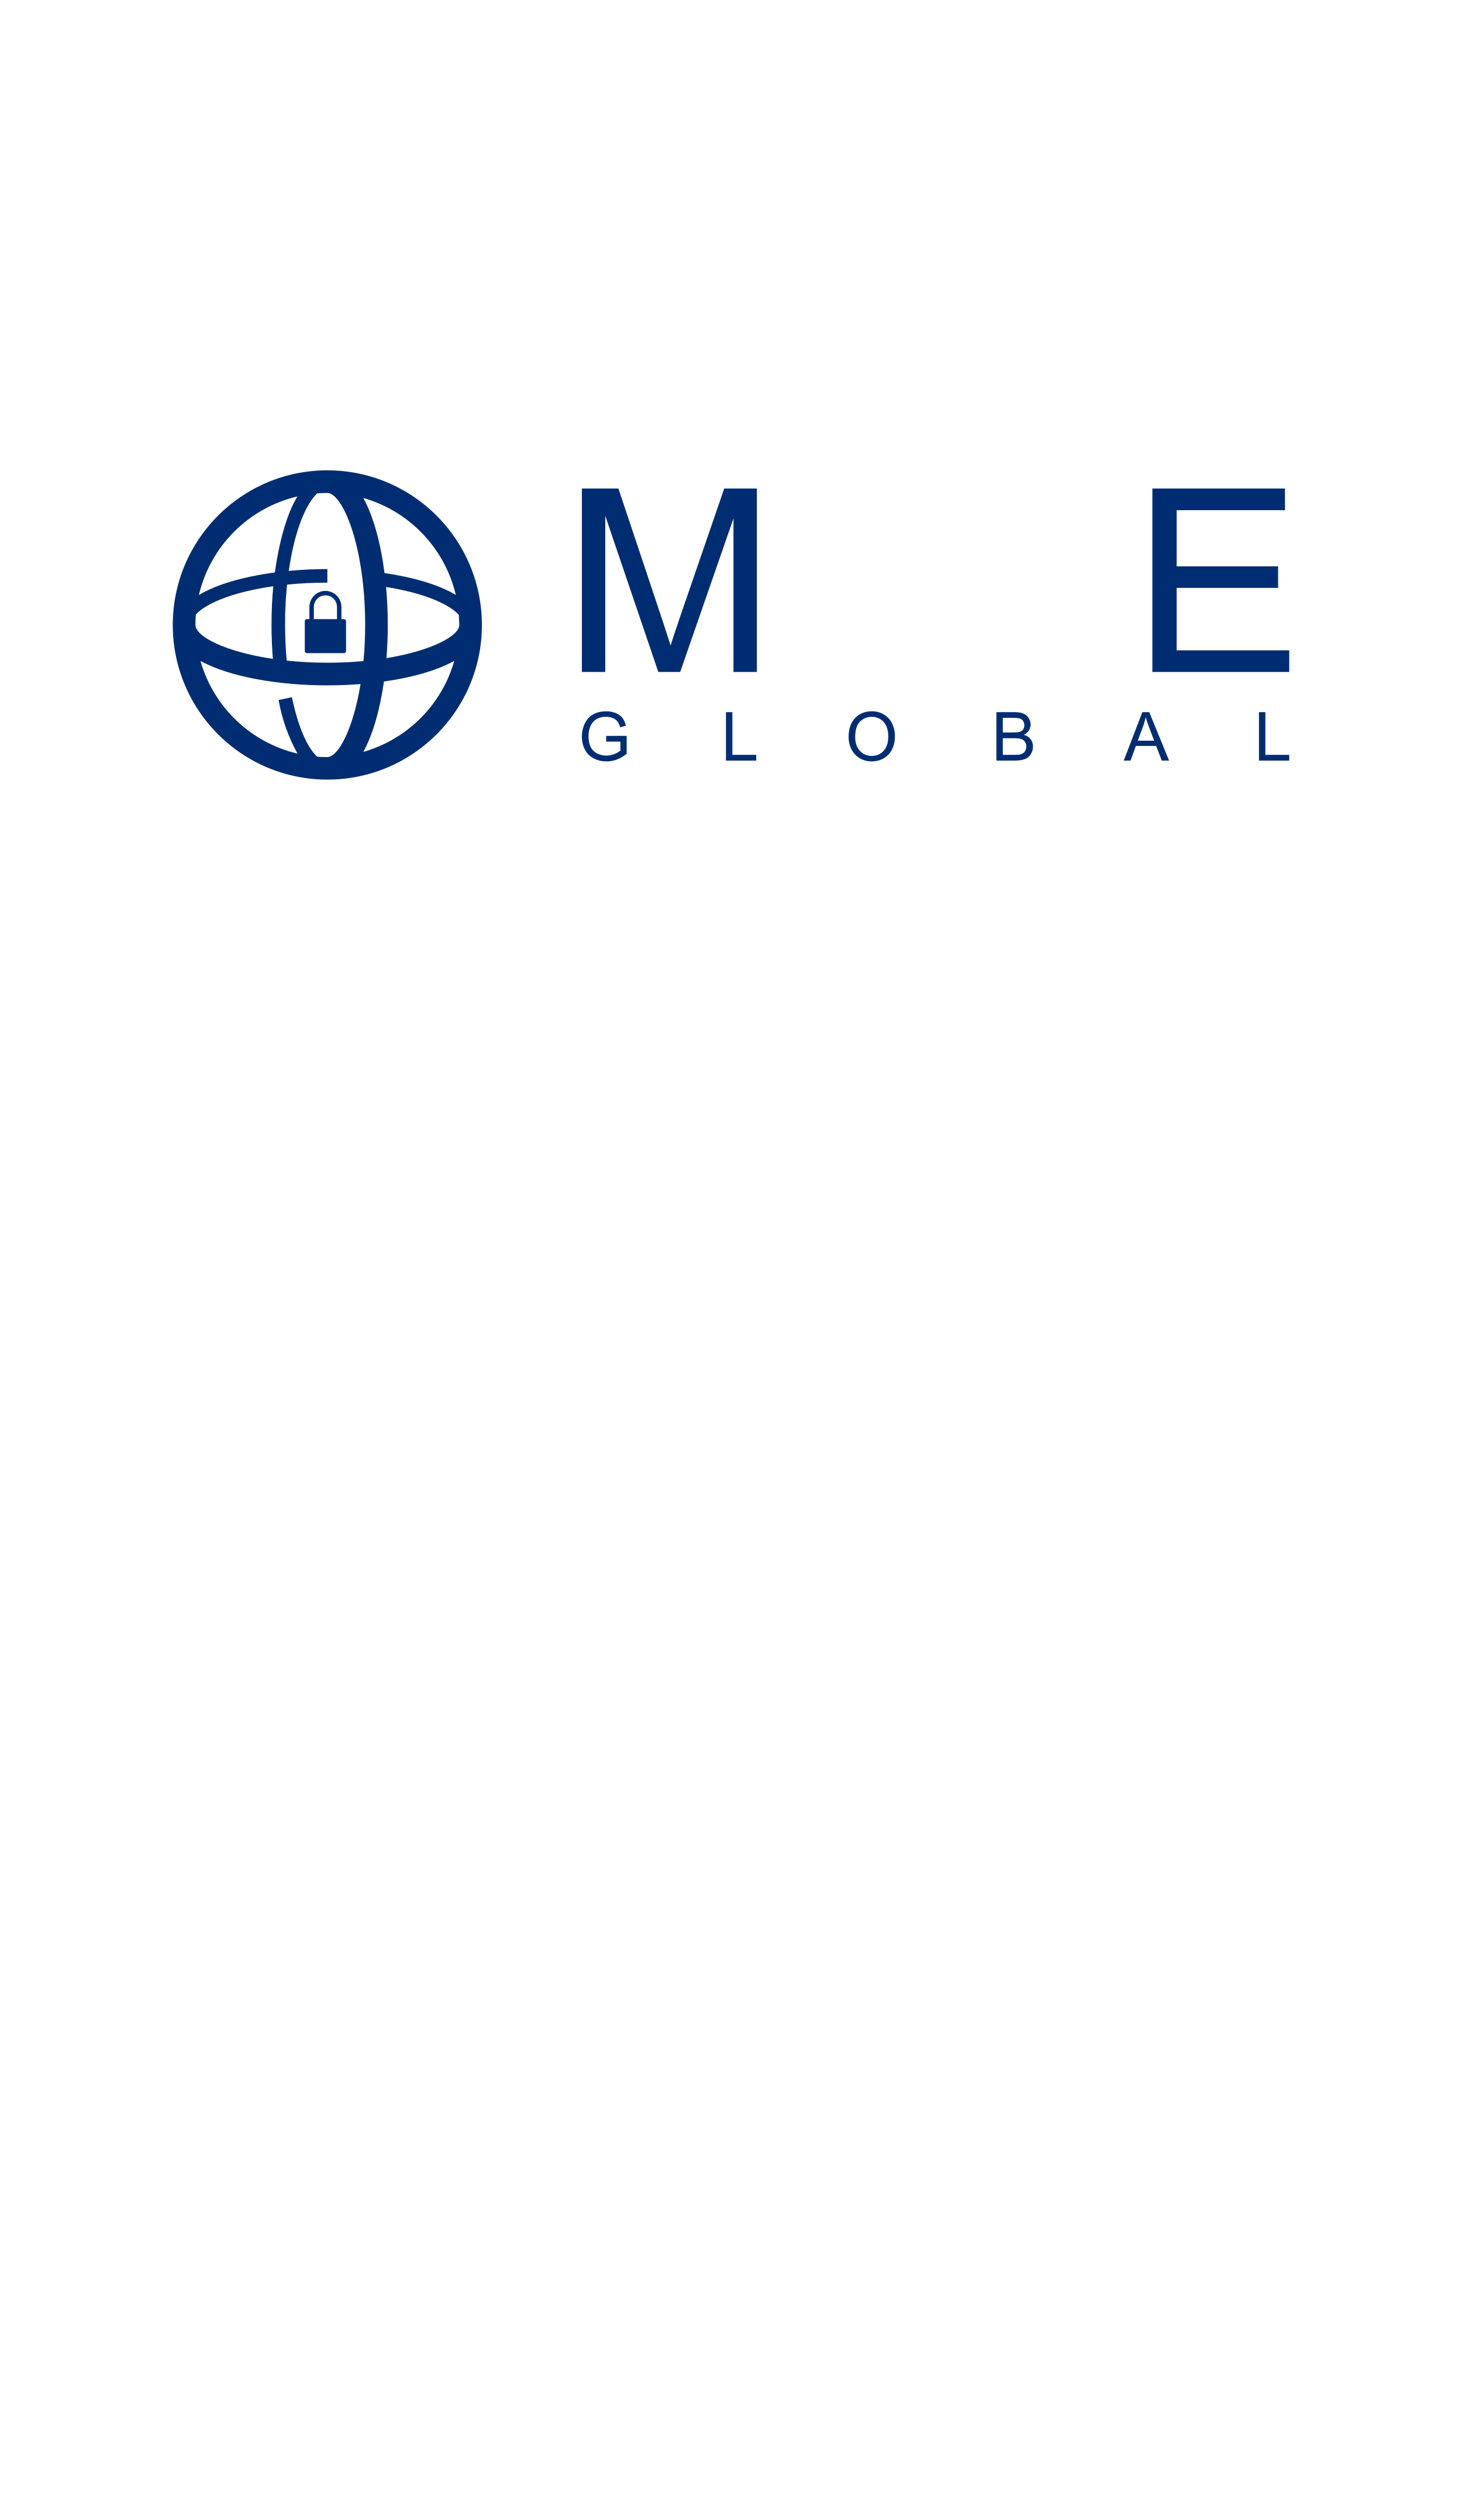 <svg xmlns:mydata="http://www.w3.org/2000/svg" mydata:contrastcolor="ffffff" mydata:template="Default" mydata:presentation="2.5" mydata:layoutType="undefined" mydata:specialFontId="undefined" mydata:id1="000" mydata:id2="000" mydata:companyName="MYNE Global" mydata:companyTagline="" version="1.1"
    xmlns="http://www.w3.org/2000/svg"
    xmlns:xlink="http://www.w3.org/1999/xlink" width="550" height="940">
    <g fill="#002d72" fill-rule="none" stroke="none" stroke-width="1" stroke-linecap="butt" stroke-linejoin="miter" stroke-miterlimit="10" stroke-dasharray="" stroke-dashoffset="0" font-family="none" font-weight="none" font-size="none" text-anchor="none" style="mix-blend-mode: normal">
        <g >
            <g >
                <path d="M228.035,278.851v-2.137l7.716,-0.012v6.759c-1.185,0.944 -2.406,1.655 -3.665,2.131c-1.259,0.476 -2.551,0.714 -3.877,0.714c-1.789,0 -3.415,-0.383 -4.877,-1.149c-1.462,-0.766 -2.566,-1.874 -3.311,-3.324c-0.746,-1.45 -1.118,-3.069 -1.118,-4.858c0,-1.773 0.371,-3.427 1.112,-4.964c0.741,-1.537 1.808,-2.678 3.199,-3.423c1.392,-0.746 2.994,-1.118 4.809,-1.118c1.317,0 2.508,0.213 3.572,0.64c1.064,0.427 1.899,1.021 2.504,1.783c0.605,0.762 1.064,1.756 1.379,2.982l-2.174,0.596c-0.273,-0.928 -0.613,-1.657 -1.019,-2.187c-0.406,-0.53 -0.986,-0.955 -1.74,-1.274c-0.754,-0.319 -1.59,-0.478 -2.51,-0.478c-1.102,0 -2.054,0.168 -2.858,0.503c-0.803,0.335 -1.452,0.777 -1.945,1.323c-0.493,0.547 -0.876,1.147 -1.149,1.802c-0.464,1.127 -0.696,2.348 -0.696,3.665c0,1.624 0.28,2.982 0.839,4.075c0.559,1.093 1.373,1.905 2.442,2.435c1.069,0.53 2.203,0.795 3.404,0.795c1.044,0 2.063,-0.201 3.057,-0.603c0.994,-0.402 1.748,-0.83 2.261,-1.286v-3.392z"></path>
                <path d="M273.107,285.996v-18.215h2.41v16.066h8.971v2.15z" ></path>
                <path d="M319.237,277.124c0,-3.023 0.812,-5.39 2.435,-7.101c1.624,-1.711 3.719,-2.566 6.287,-2.566c1.682,0 3.197,0.402 4.548,1.205c1.35,0.803 2.379,1.924 3.088,3.361c0.708,1.437 1.062,3.067 1.062,4.889c0,1.847 -0.373,3.5 -1.118,4.958c-0.746,1.458 -1.802,2.562 -3.168,3.311c-1.367,0.75 -2.841,1.124 -4.423,1.124c-1.715,0 -3.247,-0.414 -4.597,-1.243c-1.35,-0.828 -2.373,-1.959 -3.069,-3.392c-0.696,-1.433 -1.044,-2.949 -1.044,-4.548zM321.722,277.161c0,2.195 0.59,3.924 1.771,5.187c1.18,1.263 2.661,1.895 4.442,1.895c1.814,0 3.307,-0.638 4.479,-1.913c1.172,-1.276 1.758,-3.086 1.758,-5.43c0,-1.483 -0.251,-2.777 -0.752,-3.883c-0.501,-1.106 -1.234,-1.963 -2.199,-2.572c-0.965,-0.609 -2.048,-0.913 -3.249,-0.913c-1.706,0 -3.175,0.586 -4.405,1.758c-1.23,1.172 -1.845,3.129 -1.845,5.871z"></path>
                <path d="M374.846,285.996v-18.215h6.834c1.392,0 2.508,0.184 3.349,0.553c0.841,0.369 1.499,0.936 1.976,1.702c0.476,0.766 0.714,1.568 0.714,2.404c0,0.779 -0.211,1.512 -0.634,2.199c-0.422,0.688 -1.06,1.243 -1.913,1.665c1.102,0.323 1.949,0.874 2.541,1.653c0.592,0.779 0.888,1.698 0.888,2.758c0,0.853 -0.18,1.646 -0.54,2.379c-0.36,0.733 -0.806,1.298 -1.336,1.696c-0.53,0.398 -1.195,0.698 -1.994,0.901c-0.799,0.203 -1.779,0.304 -2.939,0.304zM377.257,275.434h3.939c1.069,0 1.835,-0.07 2.299,-0.211c0.613,-0.182 1.075,-0.485 1.385,-0.907c0.311,-0.422 0.466,-0.953 0.466,-1.59c0,-0.605 -0.145,-1.137 -0.435,-1.597c-0.29,-0.46 -0.704,-0.774 -1.243,-0.944c-0.538,-0.17 -1.462,-0.255 -2.771,-0.255h-3.641zM377.257,283.846h4.535c0.779,0 1.325,-0.029 1.64,-0.087c0.555,-0.099 1.019,-0.265 1.392,-0.497c0.373,-0.232 0.679,-0.569 0.919,-1.013c0.24,-0.443 0.36,-0.955 0.36,-1.534c0,-0.679 -0.174,-1.269 -0.522,-1.771c-0.348,-0.501 -0.83,-0.853 -1.448,-1.056c-0.617,-0.203 -1.506,-0.304 -2.665,-0.304h-4.212z"></path>
                <path d="M422.755,285.996l6.995,-18.215h2.597l7.455,18.215h-2.746l-2.125,-5.517h-7.617l-2,5.517zM428.011,278.516h6.175l-1.901,-5.045c-0.58,-1.532 -1.011,-2.792 -1.292,-3.777c-0.232,1.168 -0.559,2.328 -0.982,3.479z" ></path>
                <path d="M473.619,285.996v-18.215h2.41v16.066h8.971v2.15z" ></path>
            </g>
            <g >
                <path d="M218.903,252.677v-68.983h13.74l16.328,48.843c1.506,4.549 2.604,7.952 3.294,10.211c0.784,-2.51 2.008,-6.196 3.67,-11.058l16.516,-47.996h12.281v68.983h-8.799v-57.737l-20.046,57.737h-8.235l-19.951,-58.725v58.725z"></path>
                <path d="M433.522,252.677v-68.983h49.879v8.141h-40.75v21.128h38.162v8.094h-38.162v23.481h42.35v8.141z" ></path>
            </g>
            <g >
                <path d="M123.147,176.853c-32.114,0 -58.147,26.033 -58.147,58.147c0,32.114 26.033,58.147 58.147,58.147c32.114,0 58.147,-26.033 58.147,-58.147c-0.029,-32.102 -26.045,-58.118 -58.147,-58.147zM107.847,248.398c-0.401,-4.344 -0.593,-8.845 -0.593,-13.398c0,-2.599 0,-5.234 0.192,-7.763c0,-1.5 0.175,-3.018 0.297,-4.501c0,-0.977 0.174,-1.936 0.262,-2.913c4.728,-0.471 9.787,-0.733 15.143,-0.733v-5.112c-4.832,0 -9.735,0.227 -14.515,0.698c2.181,-15.318 6.525,-25.244 10.677,-29.152c1.274,-0.087 2.547,-0.157 3.838,-0.157c5.67,0 14.218,19.801 14.218,49.634c0,4.798 -0.227,9.334 -0.628,13.573c-4.239,0.401 -8.723,0.628 -13.59,0.628c-5.111,0.005 -10.218,-0.263 -15.3,-0.803zM111.877,186.675c-4.292,7.101 -6.978,17.9 -8.479,28.594c-11.445,1.518 -21.807,4.379 -28.576,8.479c4.321,-18.385 18.672,-32.743 37.055,-37.072zM171.472,223.712c-6.699,-4.047 -16.713,-6.752 -26.814,-8.234c-1.431,-11.096 -4.1,-21.144 -7.973,-28.227c17.344,4.955 30.652,18.904 34.787,36.462zM73.531,235c0,-1.343 0,-2.669 0.174,-3.978c4.065,-4.379 14.532,-8.514 29.1,-10.572l-0.157,1.867c-0.128,1.558 -0.233,3.111 -0.314,4.658c-0.122,2.634 -0.192,5.338 -0.192,8.025c0,4.327 0.174,8.578 0.523,12.753c-18.056,-2.687 -29.135,-8.444 -29.135,-12.753zM145.391,247.474c0.314,-4.1 0.489,-8.304 0.489,-12.474c0,-4.798 -0.227,-9.595 -0.646,-14.271c14.323,2.251 23.639,6.403 27.39,10.468c0,1.274 0.157,2.547 0.157,3.856c-0.052,4.03 -10.363,9.63 -27.39,12.422zM129.409,232.81h-0.965v-4.587c0,-3.322 -2.702,-6.024 -6.024,-6.024c-3.322,0 -6.024,2.702 -6.024,6.024v4.587h-0.964c-0.426,0 -0.772,0.346 -0.772,0.772v11.233c0,0.426 0.346,0.772 0.772,0.772h13.977c0.426,0 0.772,-0.346 0.772,-0.772v-11.233c-0,-0.426 -0.346,-0.772 -0.772,-0.772zM126.772,232.81h-8.703v-4.587c0,-2.399 1.952,-4.352 4.352,-4.352c2.399,0 4.351,1.952 4.351,4.352zM75.415,248.521c11.078,6.071 29.484,9.194 47.732,9.194c4.187,0 8.374,-0.175 12.491,-0.489c-2.791,16.975 -8.391,27.442 -12.491,27.442c-1.291,0 -2.582,0 -3.856,-0.157c-3.402,-3.158 -6.978,-10.38 -9.473,-22.331l-5.007,1.029c1.226,7.074 3.632,13.891 7.118,20.168c-17.596,-4.13 -31.571,-17.472 -36.514,-34.857zM136.685,282.732c3.664,-6.699 6.263,-16.068 7.746,-26.465c10.468,-1.483 19.766,-4.065 26.465,-7.746c-4.733,16.545 -17.666,29.478 -34.211,34.211z" ></path>
            </g>
        </g>
    </g>
</svg>